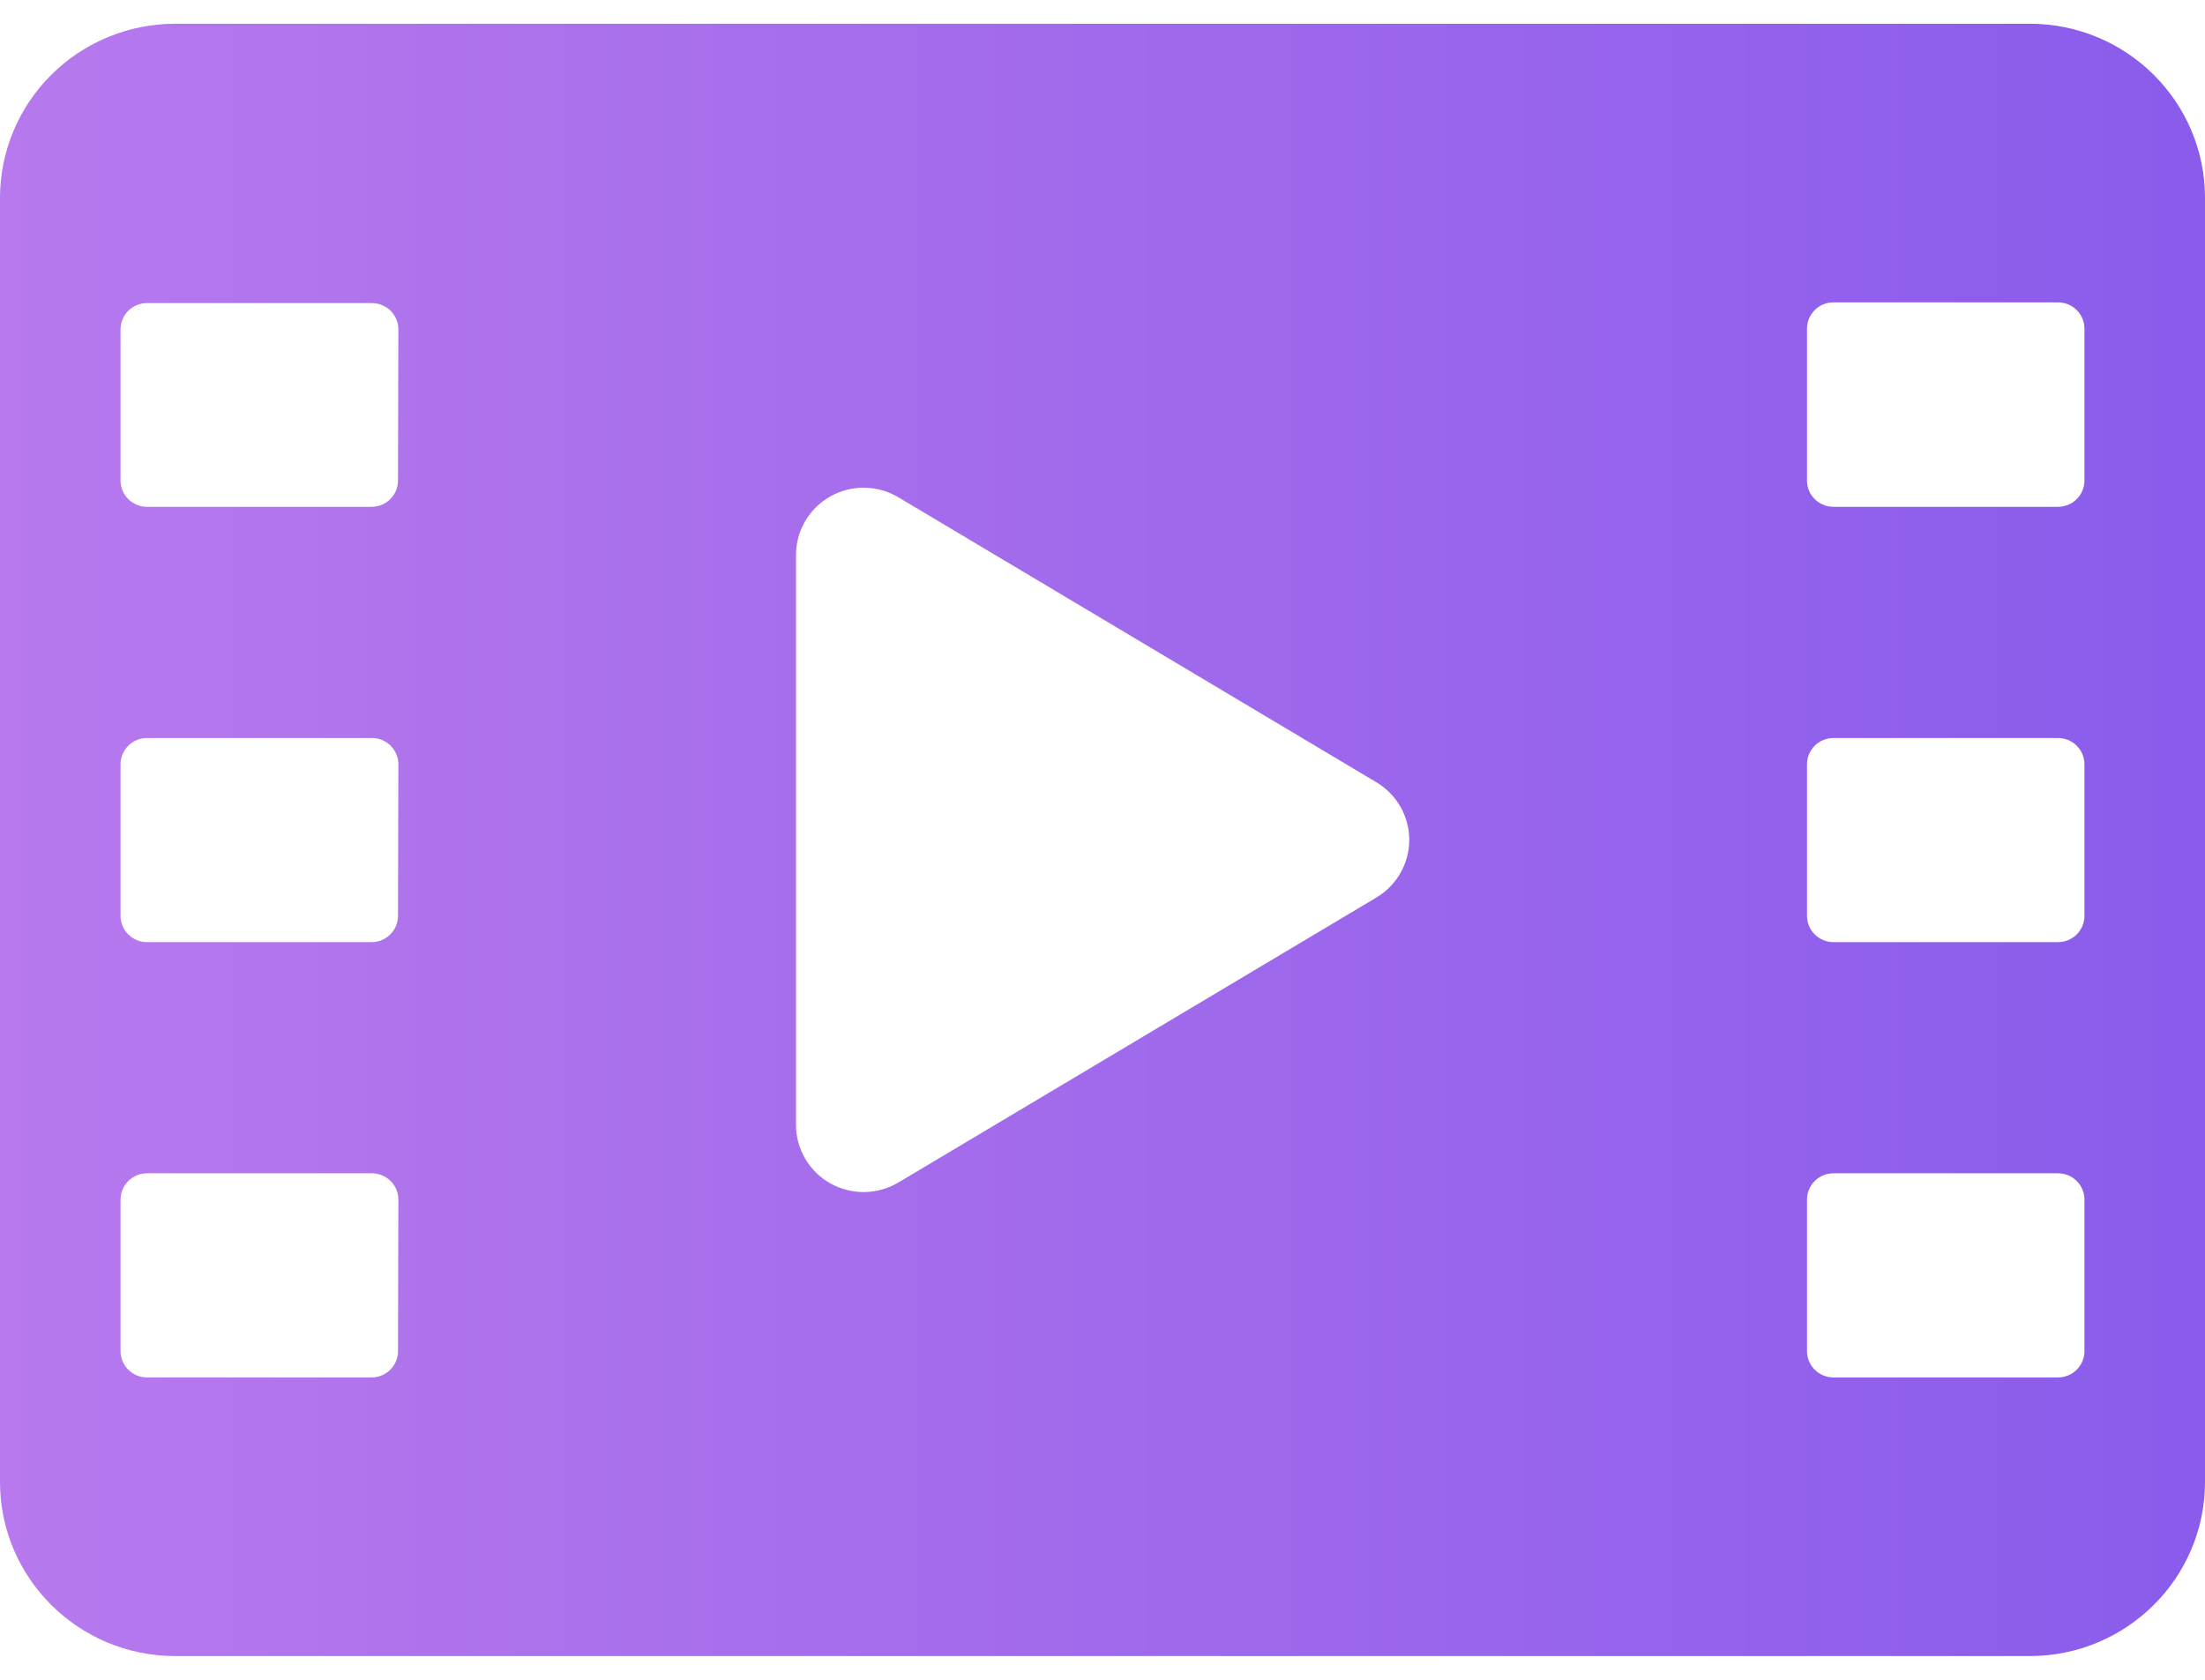 <?xml version="1.0" encoding="utf-8" ?>
<svg xmlns="http://www.w3.org/2000/svg" xmlns:xlink="http://www.w3.org/1999/xlink" width="42" height="32">
	<defs>
		<clipPath id="clip_0">
			<rect x="-76" y="-654" width="375" height="812" clip-rule="evenodd"/>
		</clipPath>
		<linearGradient id="gradient_0" gradientUnits="userSpaceOnUse" x1="0" y1="13.246" x2="41.113" y2="13.246">
			<stop offset="0" stop-color="rgb(142,45,226)" stop-opacity="0.8"/>
			<stop offset="1" stop-color="rgb(74,0,224)" stop-opacity="0.8"/>
		</linearGradient>
	</defs>
	<g clip-path="url(#clip_0)">
		<path fill="url(#gradient_0)" fill-opacity="0.8" stroke="none" transform="translate(0 0.452)" d="M3.339 0L38.661 0C40.505 0 42 1.486 42 3.318L42 27.777C42 29.61 40.505 31.096 38.661 31.096L3.339 31.096C1.495 31.096 0 29.61 0 27.777L0 3.318C0 2.438 0.352 1.594 0.978 0.972C1.604 0.35 2.453 0 3.339 0ZM39.2 9.203C39.478 9.203 39.704 8.979 39.704 8.703L39.704 5.809C39.704 5.532 39.478 5.308 39.2 5.308L34.923 5.308C34.645 5.308 34.419 5.532 34.419 5.809L34.419 8.703C34.419 8.979 34.645 9.203 34.923 9.203L39.2 9.203ZM7.077 9.203C7.355 9.203 7.581 8.979 7.581 8.703L7.588 5.823C7.588 5.546 7.362 5.322 7.084 5.322L2.8 5.322C2.527 5.322 2.304 5.538 2.296 5.809L2.296 8.703C2.296 8.979 2.522 9.203 2.8 9.203L7.077 9.203ZM26.215 16.647L17.115 22.073C16.717 22.312 16.22 22.318 15.815 22.091C15.411 21.863 15.161 21.436 15.162 20.974L15.162 10.122C15.161 9.66 15.411 9.233 15.815 9.005C16.22 8.777 16.717 8.784 17.115 9.023L26.215 14.449C26.604 14.68 26.843 15.097 26.843 15.548C26.843 15.998 26.604 16.416 26.215 16.647ZM7.581 16.995C7.581 17.271 7.355 17.496 7.077 17.496L2.8 17.496C2.522 17.496 2.296 17.271 2.296 16.995L2.296 14.108C2.296 13.831 2.522 13.607 2.8 13.607L7.084 13.607C7.362 13.607 7.588 13.831 7.588 14.108L7.581 16.995ZM39.704 16.995C39.704 17.271 39.478 17.496 39.2 17.496L34.923 17.496C34.645 17.496 34.419 17.271 34.419 16.995L34.419 14.108C34.419 13.831 34.645 13.607 34.923 13.607L39.2 13.607C39.478 13.607 39.704 13.831 39.704 14.108L39.704 16.995ZM7.077 25.788C7.355 25.788 7.581 25.564 7.581 25.287L7.588 22.4C7.588 22.123 7.362 21.899 7.084 21.899L2.8 21.899C2.522 21.899 2.296 22.123 2.296 22.4L2.296 25.287C2.296 25.564 2.522 25.788 2.8 25.788L7.077 25.788ZM39.2 25.788C39.478 25.788 39.704 25.564 39.704 25.287L39.704 22.4C39.704 22.123 39.478 21.899 39.2 21.899L34.923 21.899C34.645 21.899 34.419 22.123 34.419 22.4L34.419 25.287C34.419 25.564 34.645 25.788 34.923 25.788L39.2 25.788Z" fill-rule="evenodd"/>
	</g>

</svg>